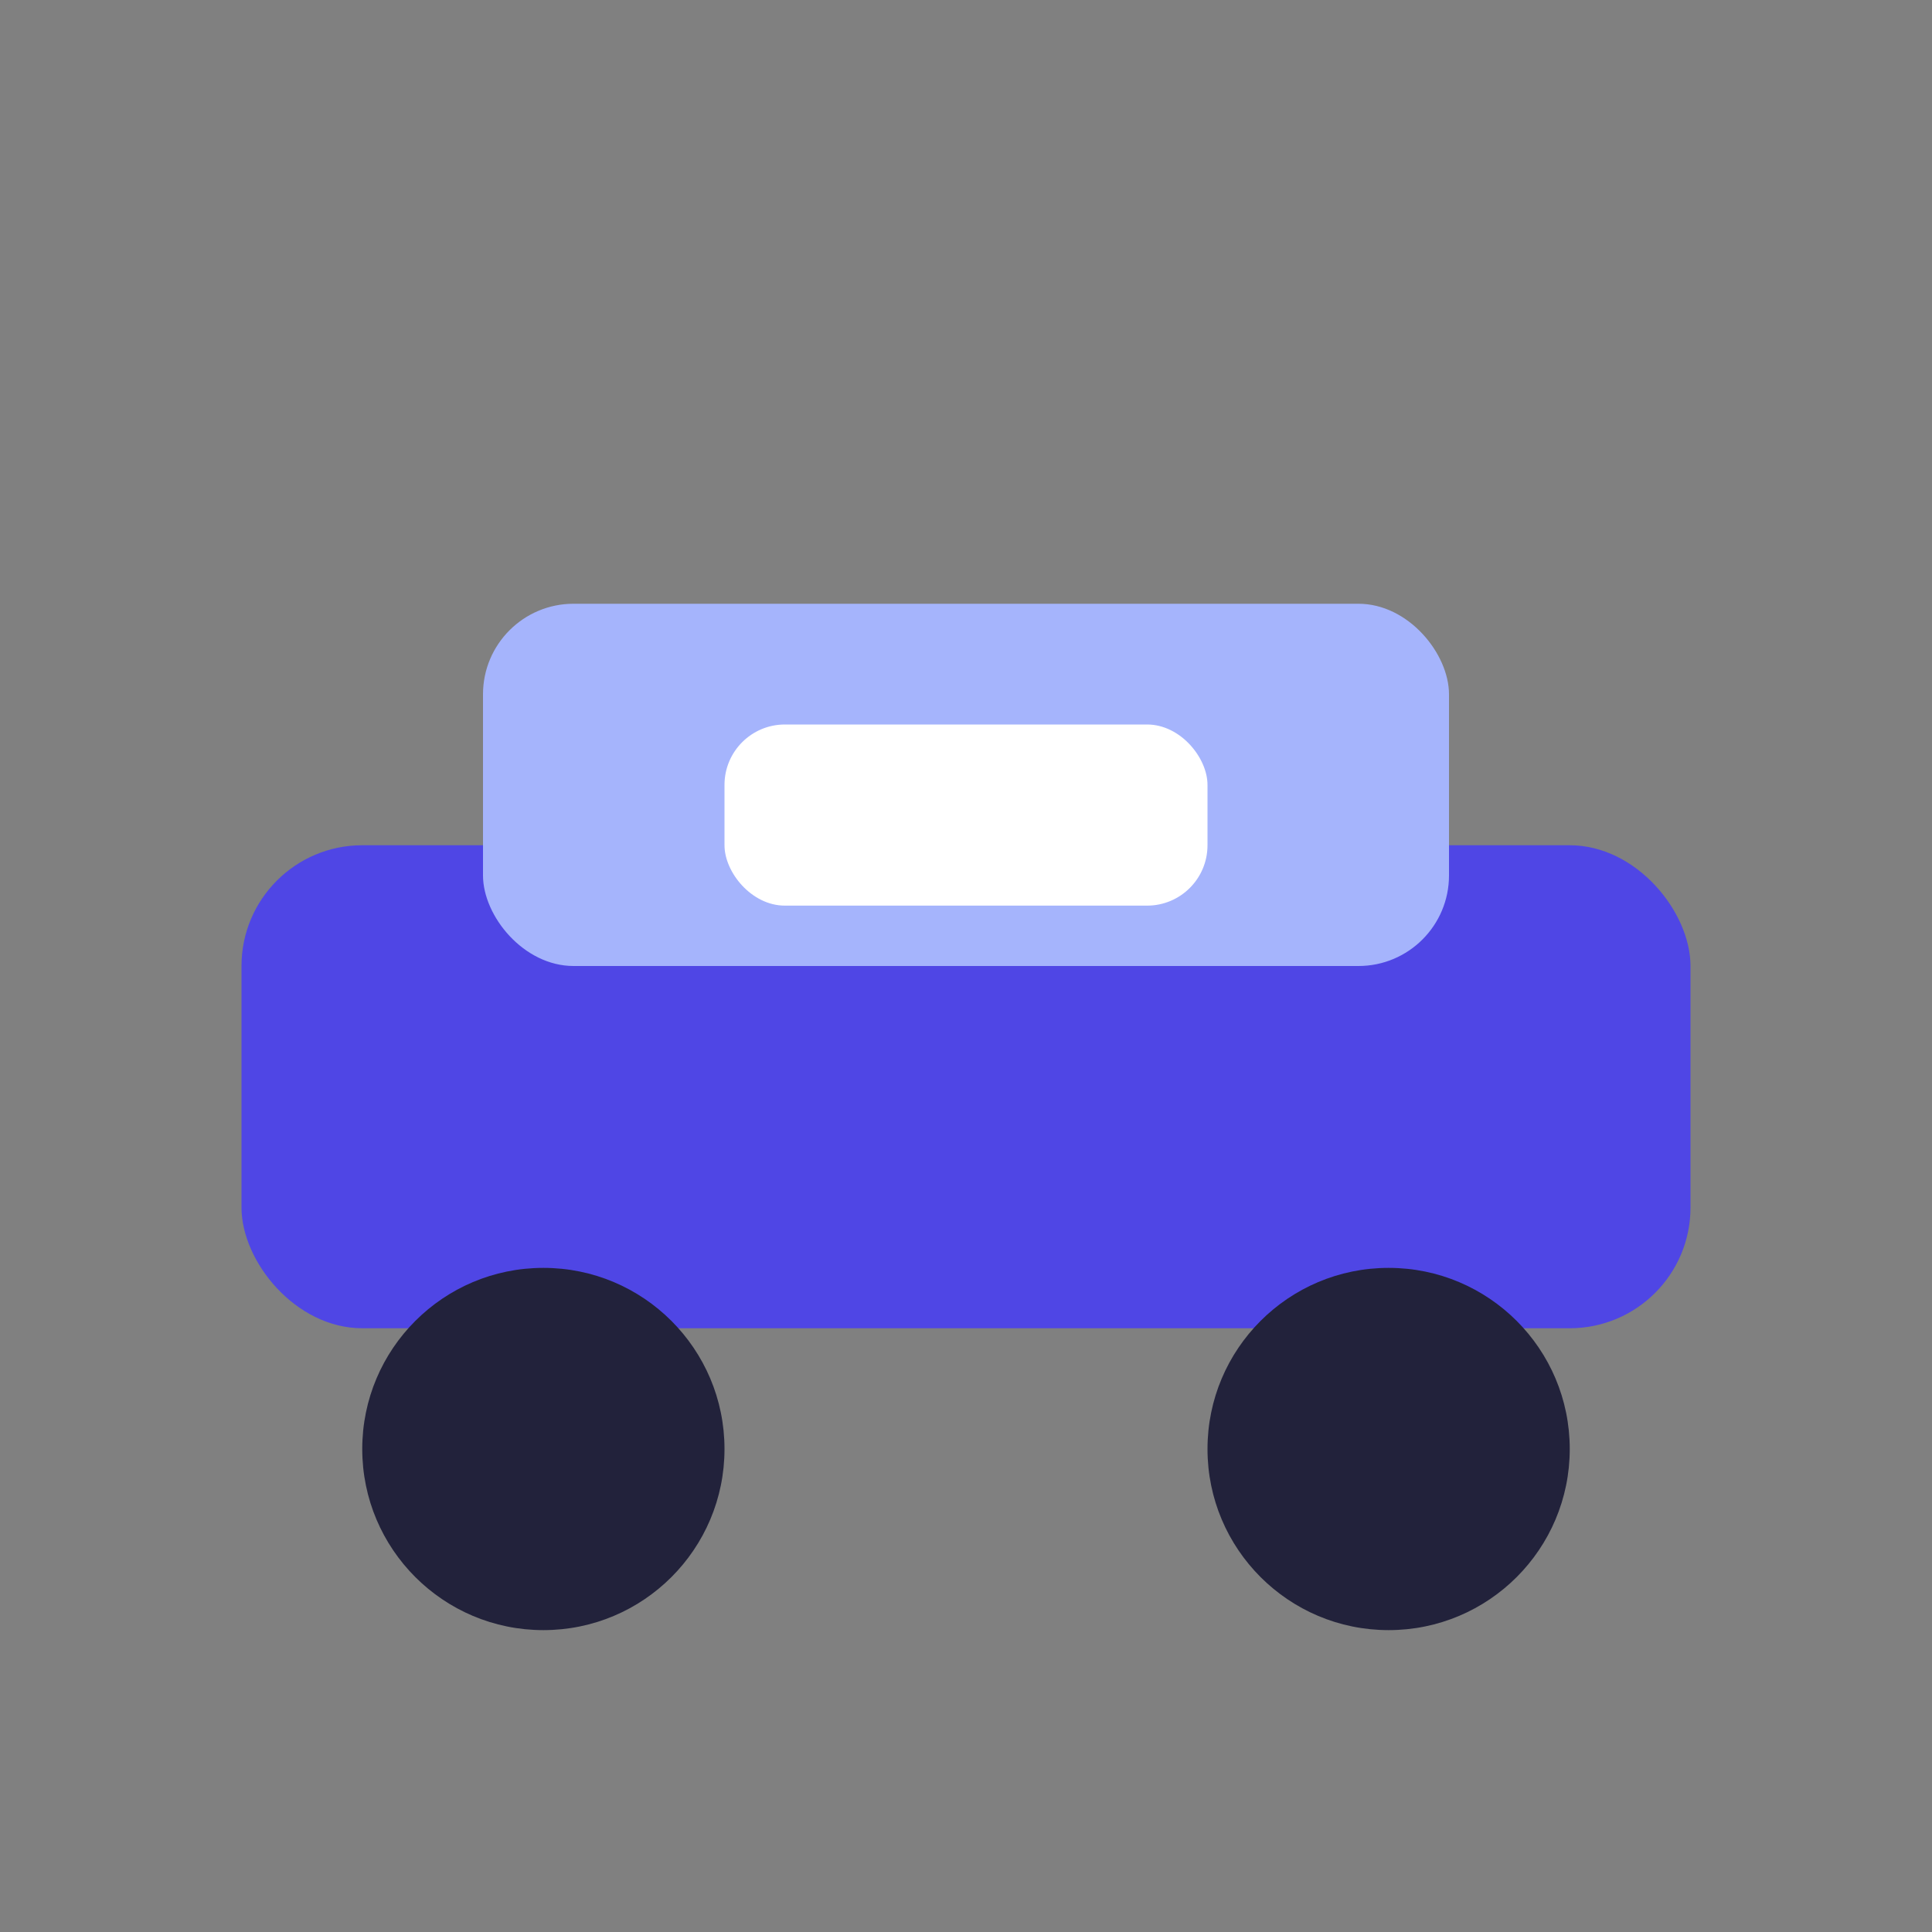 <svg xmlns="http://www.w3.org/2000/svg" viewBox="0 0 64 64">
  <rect x="0" y="0" width="64" height="64" fill="#808080" stroke="none"/>
  <rect x="8" y="28" width="48" height="16" rx="4" fill="#4f46e5"/>
  <rect x="16" y="20" width="32" height="12" rx="3" fill="#a5b4fc"/>
  <circle cx="18" cy="48" r="6" fill="#22223b"/>
  <circle cx="46" cy="48" r="6" fill="#22223b"/>
  <rect x="24" y="24" width="16" height="6" rx="2" fill="#fff"/>
</svg>
